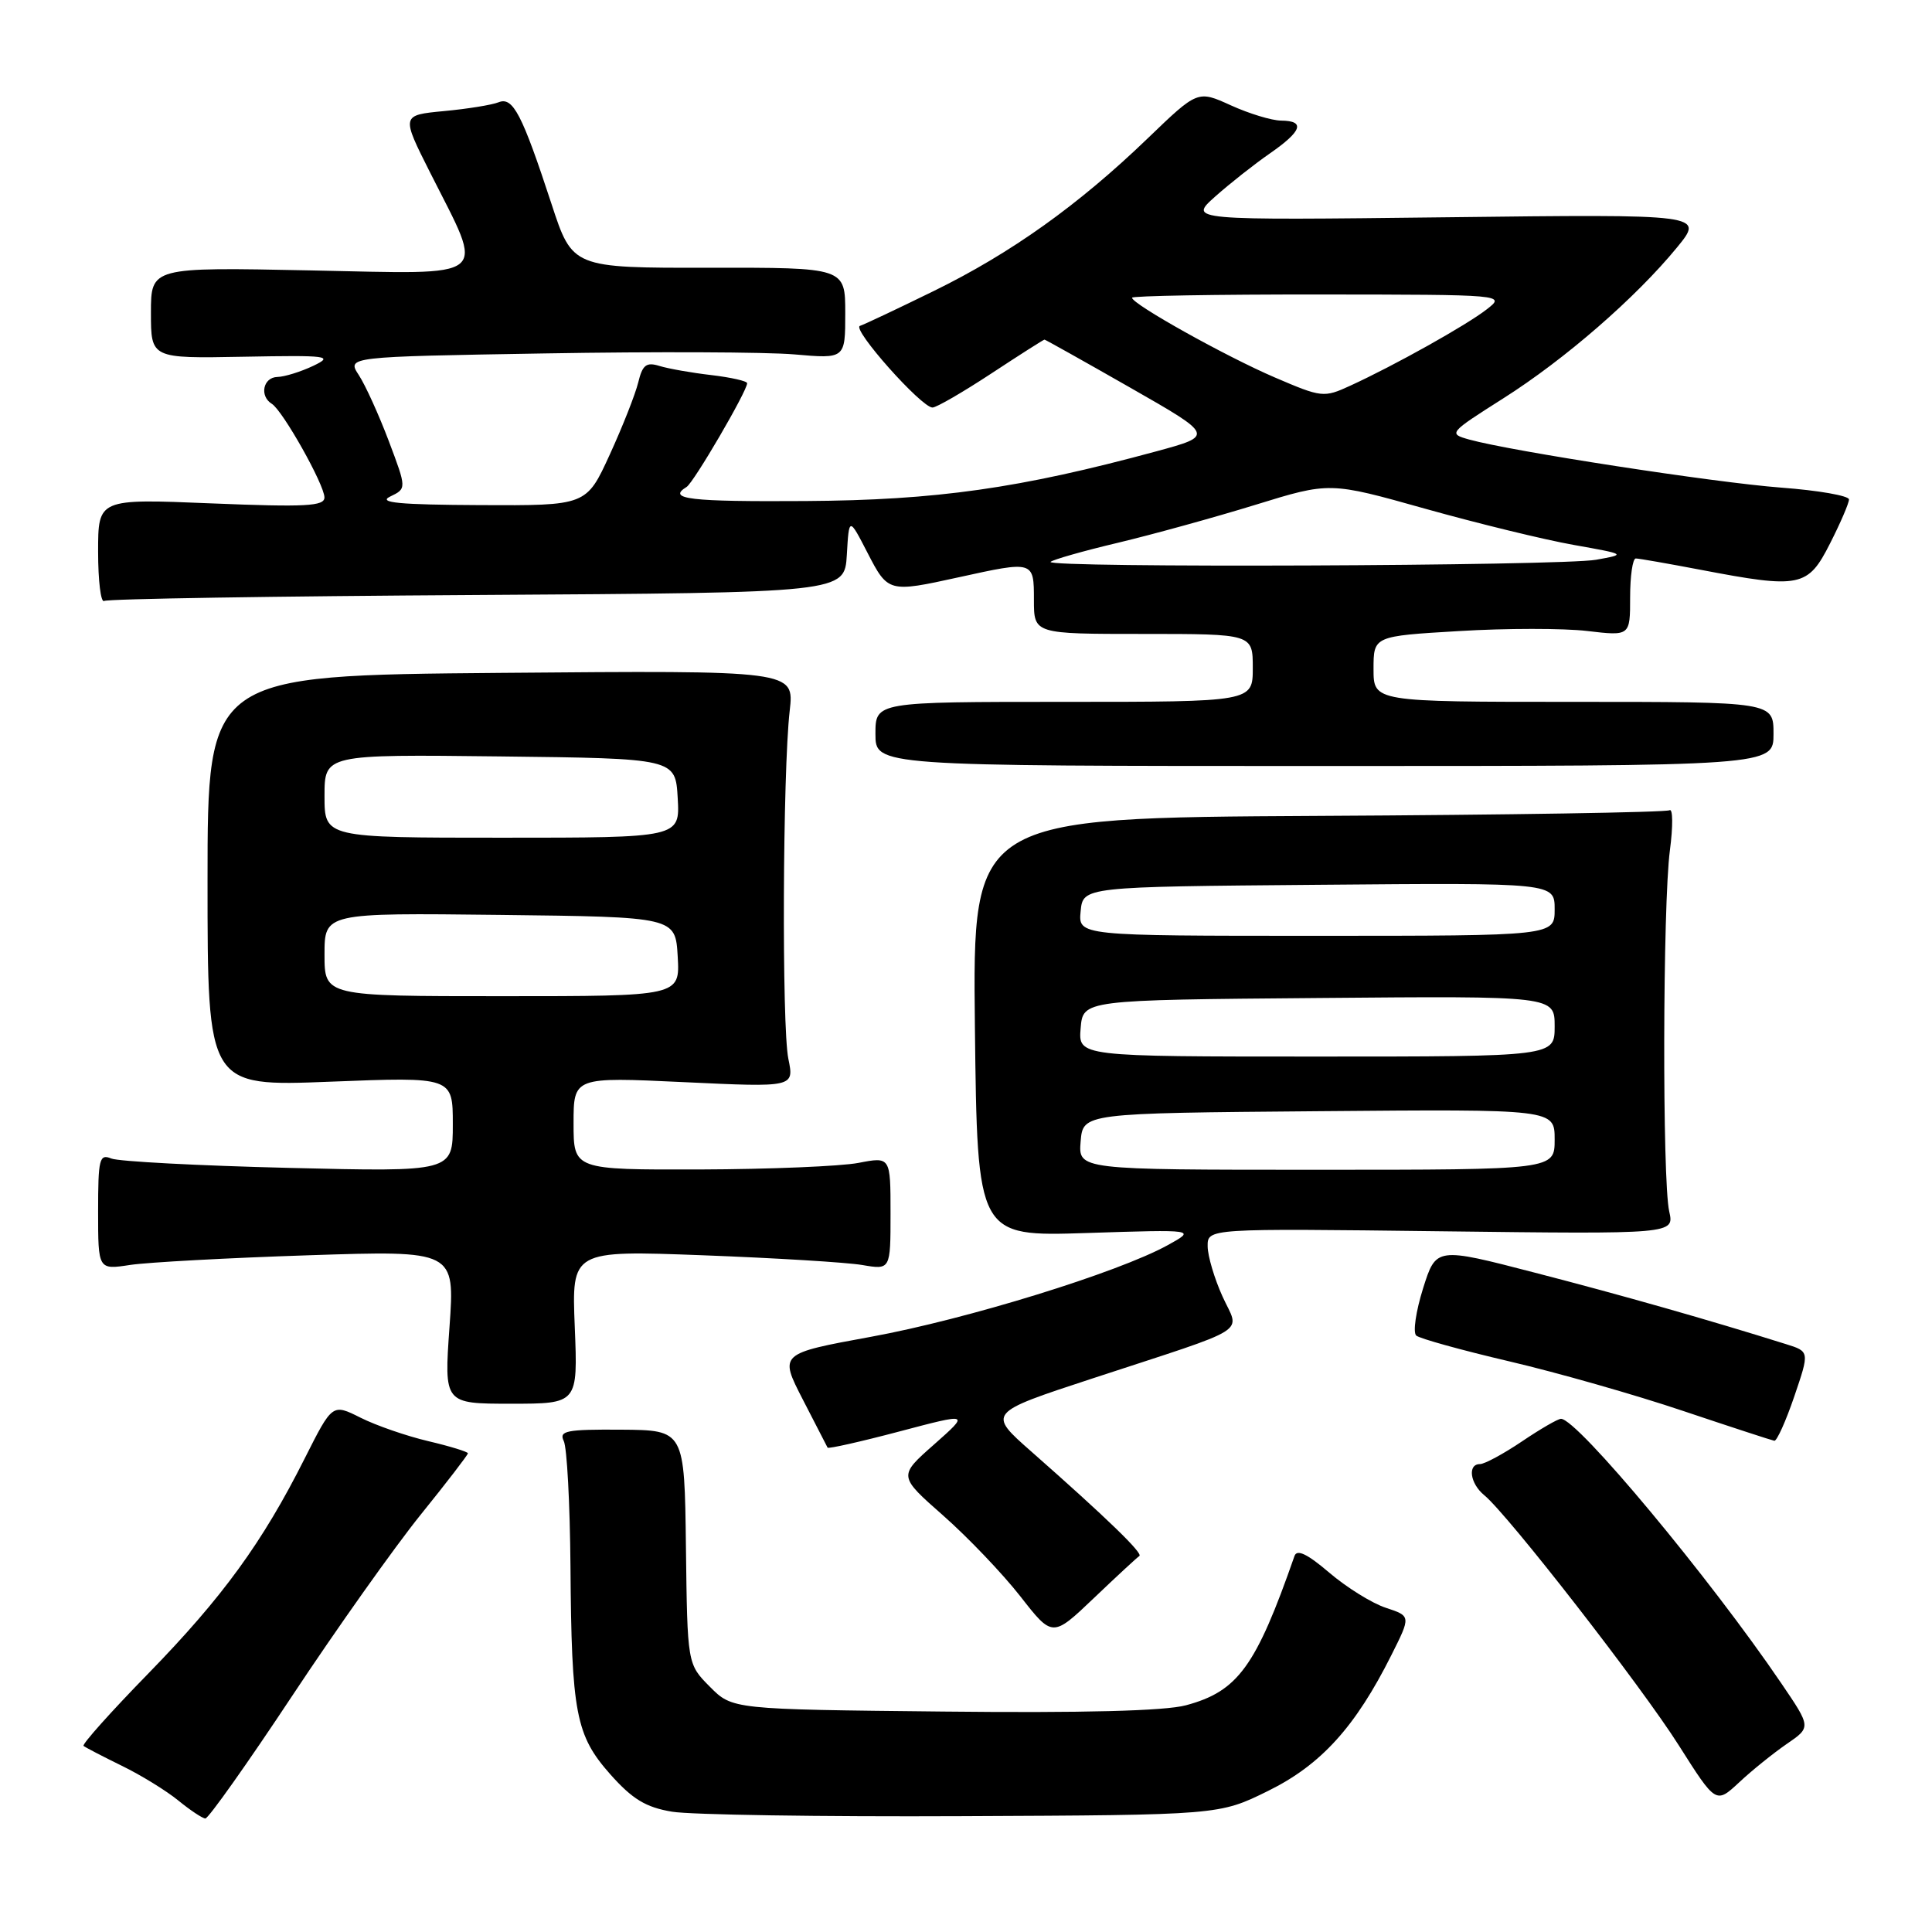 <?xml version="1.0" encoding="UTF-8" standalone="no"?>
<!DOCTYPE svg PUBLIC "-//W3C//DTD SVG 1.1//EN" "http://www.w3.org/Graphics/SVG/1.1/DTD/svg11.dtd" >
<svg xmlns="http://www.w3.org/2000/svg" xmlns:xlink="http://www.w3.org/1999/xlink" version="1.1" viewBox="0 0 256 256">
 <g >
 <path fill="currentColor"
d=" M 38.69 224.75 C 44.61 215.81 52.28 205.00 55.73 200.72 C 59.18 196.45 62.00 192.78 62.00 192.57 C 62.00 192.37 59.64 191.64 56.75 190.96 C 53.86 190.28 49.82 188.88 47.77 187.85 C 44.04 185.98 44.04 185.98 40.38 193.24 C 34.77 204.40 29.49 211.65 19.66 221.74 C 14.70 226.82 10.84 231.14 11.07 231.34 C 11.31 231.54 13.58 232.72 16.13 233.97 C 18.68 235.21 22.05 237.29 23.63 238.58 C 25.21 239.87 26.82 240.94 27.21 240.96 C 27.60 240.98 32.77 233.69 38.69 224.75 Z  M 168.02 237.31 C 175.03 233.86 179.59 228.84 184.36 219.32 C 186.96 214.14 186.96 214.14 183.63 213.04 C 181.79 212.44 178.43 210.34 176.14 208.39 C 173.25 205.92 171.86 205.24 171.53 206.17 C 166.41 220.84 164.03 224.11 157.14 225.96 C 154.37 226.71 143.48 226.99 125.00 226.79 C 97.04 226.50 97.04 226.50 94.06 223.50 C 91.08 220.50 91.08 220.50 90.89 205.00 C 90.70 189.50 90.70 189.50 82.31 189.44 C 75.05 189.39 74.04 189.59 74.70 190.94 C 75.13 191.80 75.52 199.25 75.59 207.50 C 75.73 227.05 76.29 229.94 80.88 235.12 C 83.80 238.40 85.57 239.48 89.05 240.06 C 91.50 240.47 108.81 240.74 127.52 240.65 C 161.55 240.50 161.55 240.50 168.02 237.31 Z  M 236.74 231.09 C 239.99 228.87 239.99 228.87 236.04 223.06 C 226.55 209.08 208.99 188.00 206.84 188.00 C 206.43 188.00 204.10 189.35 201.66 191.00 C 199.21 192.65 196.71 194.00 196.10 194.00 C 194.43 194.00 194.78 196.58 196.68 198.13 C 199.79 200.67 217.49 223.43 222.45 231.27 C 227.37 239.03 227.37 239.03 230.44 236.18 C 232.12 234.60 234.96 232.32 236.74 231.09 Z  M 150.97 206.18 C 151.50 205.84 146.65 201.14 136.67 192.35 C 130.84 187.22 130.84 187.22 144.67 182.68 C 166.19 175.62 164.27 176.82 161.99 171.79 C 160.92 169.43 160.03 166.44 160.02 165.14 C 160.00 162.77 160.00 162.77 190.93 163.15 C 221.86 163.53 221.86 163.53 221.18 160.52 C 220.25 156.39 220.32 119.87 221.27 112.68 C 221.69 109.48 221.67 107.09 221.22 107.36 C 220.77 107.64 199.81 107.98 174.64 108.11 C 128.87 108.36 128.87 108.36 129.18 136.10 C 129.50 163.85 129.50 163.85 144.00 163.38 C 158.50 162.91 158.50 162.91 154.71 165.00 C 148.14 168.62 128.07 174.82 115.42 177.13 C 103.25 179.36 103.25 179.36 106.37 185.43 C 108.09 188.77 109.57 191.65 109.66 191.82 C 109.74 192.00 114.02 191.04 119.16 189.68 C 128.50 187.21 128.50 187.21 123.77 191.40 C 119.03 195.58 119.03 195.58 124.97 200.81 C 128.24 203.69 132.84 208.51 135.19 211.51 C 139.46 216.98 139.46 216.98 144.96 211.74 C 147.98 208.86 150.69 206.35 150.97 206.18 Z  M 237.75 185.04 C 239.78 179.08 239.78 179.08 236.64 178.10 C 226.48 174.91 214.92 171.62 203.39 168.64 C 190.29 165.24 190.29 165.24 188.56 170.73 C 187.61 173.76 187.20 176.56 187.66 176.97 C 188.12 177.37 193.68 178.91 200.00 180.39 C 206.32 181.87 216.68 184.82 223.00 186.95 C 229.32 189.07 234.77 190.85 235.11 190.91 C 235.44 190.96 236.63 188.32 237.75 185.04 Z  M 76.16 175.84 C 75.75 165.68 75.75 165.68 93.13 166.33 C 102.68 166.69 112.19 167.27 114.25 167.62 C 118.00 168.26 118.00 168.26 118.00 160.77 C 118.00 153.27 118.00 153.27 113.75 154.09 C 111.41 154.54 101.96 154.93 92.75 154.96 C 76.00 155.00 76.00 155.00 76.00 148.85 C 76.00 142.70 76.00 142.70 90.62 143.39 C 105.24 144.08 105.24 144.08 104.46 140.29 C 103.58 135.99 103.71 102.28 104.64 94.17 C 105.25 88.83 105.25 88.83 66.38 89.16 C 27.50 89.49 27.50 89.49 27.50 116.73 C 27.50 143.97 27.50 143.97 43.75 143.33 C 60.00 142.69 60.00 142.69 60.00 148.98 C 60.00 155.28 60.00 155.28 38.25 154.75 C 26.29 154.46 15.71 153.90 14.75 153.51 C 13.17 152.86 13.00 153.55 13.00 160.52 C 13.00 168.26 13.00 168.26 17.25 167.61 C 19.59 167.26 30.23 166.68 40.89 166.33 C 60.28 165.69 60.28 165.69 59.56 175.84 C 58.84 186.00 58.84 186.00 67.71 186.00 C 76.57 186.00 76.57 186.00 76.16 175.84 Z  M 235.00 97.25 C 235.00 93.00 235.00 93.00 208.50 93.00 C 182.00 93.00 182.00 93.00 182.00 88.65 C 182.00 84.29 182.00 84.29 193.32 83.62 C 199.54 83.24 207.19 83.24 210.32 83.61 C 216.00 84.28 216.00 84.28 216.00 79.14 C 216.00 76.31 216.34 74.00 216.75 74.00 C 217.16 74.00 221.03 74.68 225.34 75.50 C 238.53 78.02 239.55 77.82 242.48 72.03 C 243.87 69.30 245.00 66.67 245.00 66.18 C 245.00 65.69 240.95 64.98 235.99 64.61 C 227.16 63.94 200.24 59.79 194.67 58.24 C 191.89 57.46 191.97 57.37 199.17 52.80 C 207.35 47.62 216.75 39.45 222.21 32.79 C 225.82 28.38 225.82 28.38 191.66 28.79 C 157.50 29.19 157.50 29.19 161.00 26.06 C 162.93 24.34 166.19 21.77 168.25 20.34 C 172.53 17.37 173.00 16.01 169.75 15.98 C 168.51 15.97 165.52 15.06 163.10 13.96 C 158.70 11.96 158.70 11.96 152.10 18.31 C 142.88 27.19 133.97 33.54 123.73 38.56 C 118.91 40.92 114.51 43.00 113.95 43.18 C 112.81 43.56 122.09 54.00 123.56 54.00 C 124.08 54.00 127.58 51.97 131.34 49.50 C 135.11 47.02 138.28 45.00 138.40 45.00 C 138.51 45.00 143.62 47.86 149.75 51.36 C 160.89 57.72 160.89 57.72 153.20 59.81 C 135.09 64.72 124.09 66.28 106.75 66.39 C 91.31 66.49 88.35 66.14 90.98 64.52 C 91.93 63.93 99.00 51.82 99.00 50.78 C 99.00 50.49 96.86 50.01 94.25 49.70 C 91.64 49.40 88.55 48.85 87.38 48.49 C 85.64 47.95 85.13 48.35 84.57 50.67 C 84.19 52.23 82.49 56.54 80.79 60.25 C 77.70 67.00 77.70 67.00 63.60 66.93 C 52.92 66.88 50.03 66.61 51.69 65.80 C 53.89 64.74 53.89 64.74 51.52 58.45 C 50.21 54.99 48.43 51.06 47.55 49.71 C 45.95 47.27 45.95 47.27 72.22 46.83 C 86.68 46.58 101.54 46.64 105.25 46.96 C 112.00 47.55 112.00 47.55 112.00 41.50 C 112.00 35.45 112.00 35.45 93.93 35.48 C 75.85 35.50 75.85 35.50 73.07 27.00 C 69.17 15.11 67.97 12.79 66.07 13.55 C 65.21 13.90 61.95 14.43 58.83 14.72 C 53.16 15.26 53.16 15.26 57.00 22.88 C 64.27 37.30 65.47 36.32 41.14 35.83 C 20.00 35.40 20.00 35.40 20.00 41.45 C 20.00 47.50 20.00 47.50 32.25 47.27 C 43.53 47.06 44.26 47.16 41.50 48.48 C 39.85 49.26 37.71 49.93 36.75 49.95 C 34.86 50.00 34.35 52.48 36.02 53.51 C 37.46 54.40 42.98 64.21 42.99 65.91 C 43.00 67.08 40.51 67.21 28.00 66.70 C 13.00 66.08 13.00 66.08 13.00 73.10 C 13.00 76.96 13.36 79.90 13.80 79.63 C 14.24 79.35 36.49 79.00 63.25 78.84 C 111.91 78.54 111.91 78.54 112.21 73.52 C 112.50 68.50 112.50 68.50 114.95 73.25 C 117.66 78.51 117.76 78.53 127.00 76.50 C 137.00 74.30 137.00 74.30 137.00 79.50 C 137.00 84.00 137.00 84.00 151.50 84.00 C 166.00 84.00 166.00 84.00 166.00 88.50 C 166.00 93.00 166.00 93.00 141.00 93.00 C 116.00 93.00 116.00 93.00 116.00 97.25 C 116.00 101.50 116.00 101.50 175.50 101.50 C 235.00 101.50 235.00 101.50 235.00 97.25 Z  M 143.19 151.25 C 143.50 147.50 143.50 147.50 174.75 147.24 C 206.00 146.97 206.00 146.97 206.00 150.99 C 206.00 155.00 206.00 155.00 174.44 155.00 C 142.88 155.00 142.88 155.00 143.19 151.25 Z  M 143.19 136.25 C 143.50 132.50 143.50 132.50 174.75 132.24 C 206.00 131.97 206.00 131.97 206.00 135.99 C 206.00 140.00 206.00 140.00 174.44 140.00 C 142.88 140.00 142.88 140.00 143.19 136.25 Z  M 143.19 120.75 C 143.50 117.50 143.50 117.50 174.75 117.24 C 206.00 116.97 206.00 116.97 206.00 120.49 C 206.00 124.00 206.00 124.00 174.44 124.00 C 142.87 124.00 142.87 124.00 143.19 120.75 Z  M 43.00 126.48 C 43.00 120.96 43.00 120.96 66.25 121.23 C 89.50 121.50 89.50 121.50 89.80 126.75 C 90.10 132.00 90.10 132.00 66.55 132.00 C 43.00 132.00 43.00 132.00 43.00 126.48 Z  M 43.00 105.48 C 43.00 99.96 43.00 99.96 66.25 100.23 C 89.50 100.50 89.50 100.50 89.80 105.75 C 90.10 111.00 90.10 111.00 66.55 111.00 C 43.00 111.00 43.00 111.00 43.00 105.48 Z  M 139.21 74.45 C 139.51 74.16 143.52 73.01 148.13 71.92 C 152.73 70.82 160.93 68.56 166.35 66.89 C 176.19 63.85 176.19 63.85 188.85 67.41 C 195.81 69.36 204.65 71.52 208.50 72.20 C 215.50 73.45 215.50 73.45 211.50 74.17 C 206.86 75.00 138.40 75.27 139.21 74.45 Z  M 168.91 50.01 C 162.45 47.24 150.00 40.29 150.00 39.45 C 150.00 39.20 161.14 39.01 174.75 39.02 C 199.47 39.04 199.50 39.05 197.00 40.99 C 194.31 43.09 184.76 48.43 178.91 51.11 C 175.41 52.72 175.13 52.68 168.91 50.01 Z "/>
</g>
</svg>